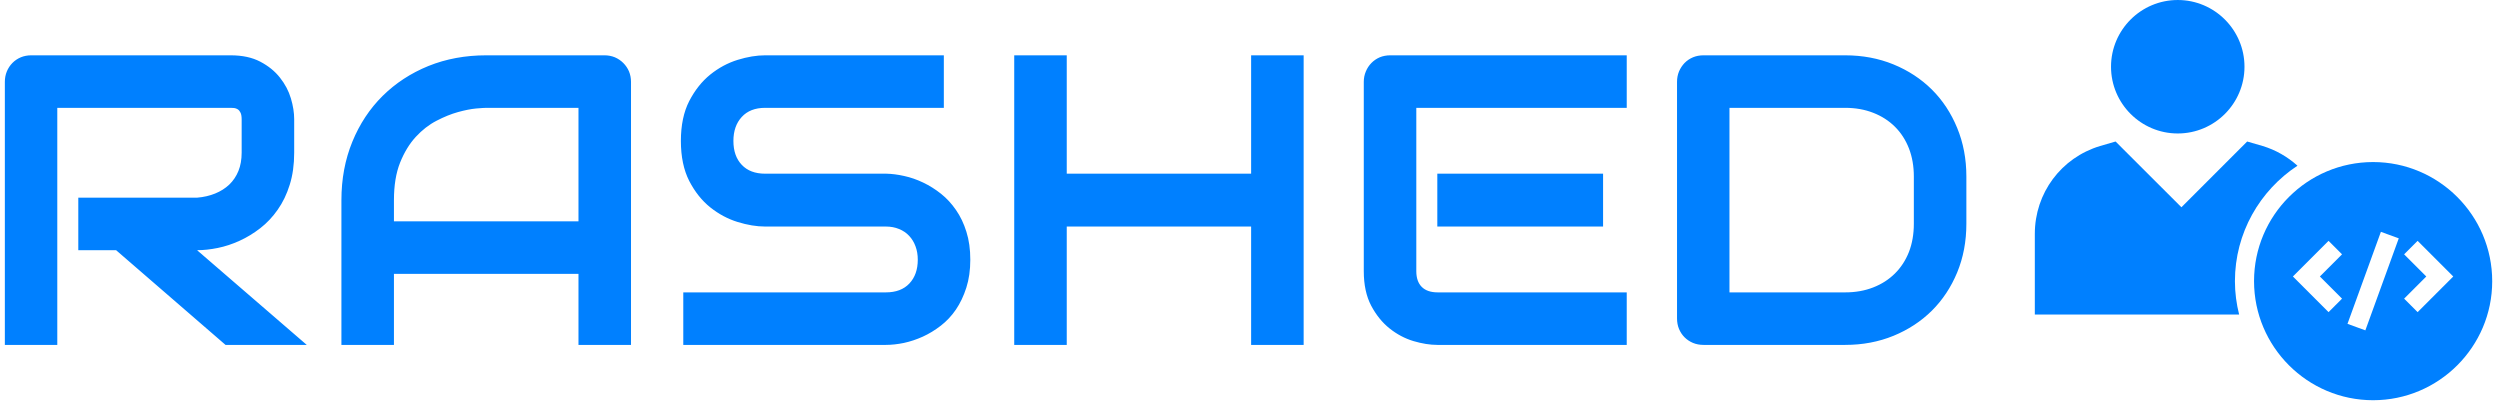 <svg xmlns="http://www.w3.org/2000/svg" version="1.1" xmlns:xlink="http://www.w3.org/1999/xlink" xmlns:svgjs="http://svgjs.dev/svgjs" width="1000" height="161" viewBox="0 0 1000 161"><g transform="matrix(1,0,0,1,-0.606,-0.457)"><svg viewBox="0 0 396 64" data-background-color="#ffffff" preserveAspectRatio="xMidYMid meet" height="161" width="1000" xmlns="http://www.w3.org/2000/svg" xmlns:xlink="http://www.w3.org/1999/xlink"><g id="tight-bounds" transform="matrix(1,0,0,1,0.24,0.182)"><svg viewBox="0 0 395.52 63.636" height="63.636" width="395.52"><g><svg viewBox="0 0 501.523 80.691" height="63.636" width="395.52"><g transform="matrix(1,0,0,1,0,11.152)"><svg viewBox="0 0 395.52 58.387" height="58.387" width="395.52"><g id="textblocktransform"><svg viewBox="0 0 395.52 58.387" height="58.387" width="395.52" id="textblock"><g><svg viewBox="0 0 395.52 58.387" height="58.387" width="395.52"><g transform="matrix(1,0,0,1,0,0)"><svg width="395.52" viewBox="3.69 -35.01 237.14 35.01" height="58.387" data-palette-color="#0080ff"><g class="wordmark-text-0" data-fill-palette-color="primary" id="text-0"><path d="M38.67-27.29L38.67-23.24Q38.67-21.07 38.13-19.36 37.6-17.65 36.68-16.35 35.77-15.04 34.57-14.11 33.37-13.18 32.07-12.59 30.76-11.99 29.43-11.72 28.1-11.45 26.93-11.45L26.93-11.45 40.19 0 30.37 0 17.14-11.45 12.57-11.45 12.57-17.8 26.93-17.8Q28.13-17.9 29.11-18.3 30.1-18.7 30.82-19.38 31.54-20.07 31.93-21.03 32.32-22 32.32-23.24L32.32-23.24 32.32-27.25Q32.32-27.78 32.19-28.06 32.06-28.34 31.85-28.48 31.64-28.61 31.41-28.64 31.18-28.66 30.98-28.66L30.98-28.66 10.03-28.66 10.03 0 3.69 0 3.69-31.81Q3.69-32.47 3.93-33.06 4.17-33.64 4.6-34.08 5.03-34.52 5.62-34.77 6.2-35.01 6.88-35.01L6.88-35.01 30.98-35.01Q33.11-35.01 34.57-34.24 36.04-33.47 36.95-32.31 37.87-31.15 38.27-29.81 38.67-28.47 38.67-27.29L38.67-27.29ZM79.39-31.81L79.39 0 73.04 0 73.04-8.59 50.73-8.59 50.73 0 44.38 0 44.38-17.5Q44.38-21.34 45.7-24.56 47.02-27.78 49.36-30.1 51.71-32.42 54.9-33.72 58.1-35.01 61.89-35.01L61.89-35.01 76.19-35.01Q76.85-35.01 77.44-34.77 78.02-34.52 78.46-34.08 78.9-33.64 79.15-33.06 79.39-32.47 79.39-31.81L79.39-31.81ZM50.73-17.5L50.73-14.94 73.04-14.94 73.04-28.66 61.89-28.66Q61.59-28.66 60.65-28.58 59.71-28.49 58.48-28.15 57.25-27.81 55.88-27.1 54.51-26.39 53.37-25.15 52.22-23.9 51.47-22.03 50.73-20.17 50.73-17.5L50.73-17.5ZM120.41-10.3L120.41-10.3Q120.41-8.42 119.93-6.92 119.45-5.42 118.67-4.27 117.89-3.13 116.84-2.32 115.79-1.51 114.67-1 113.54-0.49 112.39-0.24 111.23 0 110.2 0L110.2 0 85.71 0 85.71-6.35 110.2-6.35Q112.03-6.35 113.04-7.42 114.06-8.5 114.06-10.3L114.06-10.3Q114.06-11.18 113.79-11.91 113.52-12.65 113.02-13.18 112.52-13.72 111.8-14.01 111.08-14.31 110.2-14.31L110.2-14.31 95.6-14.31Q94.06-14.31 92.28-14.86 90.5-15.41 88.97-16.63 87.45-17.85 86.43-19.82 85.42-21.8 85.42-24.66L85.42-24.66Q85.42-27.51 86.43-29.48 87.45-31.45 88.97-32.68 90.5-33.91 92.28-34.46 94.06-35.01 95.6-35.01L95.6-35.01 117.21-35.01 117.21-28.66 95.6-28.66Q93.79-28.66 92.78-27.56 91.77-26.46 91.77-24.66L91.77-24.66Q91.77-22.83 92.78-21.77 93.79-20.7 95.6-20.7L95.6-20.7 110.2-20.7 110.25-20.7Q111.27-20.68 112.42-20.42 113.57-20.17 114.7-19.63 115.84-19.09 116.87-18.27 117.89-17.46 118.68-16.31 119.48-15.16 119.94-13.67 120.41-12.18 120.41-10.3ZM132.07-35.01L132.07-20.7 154.36-20.7 154.36-35.01 160.71-35.01 160.71 0 154.36 0 154.36-14.31 132.07-14.31 132.07 0 125.72 0 125.72-35.01 132.07-35.01ZM196.91-20.7L196.91-14.31 176.87-14.31 176.87-20.7 196.91-20.7ZM199.77-6.35L199.77 0 176.87 0Q175.55 0 173.99-0.46 172.43-0.93 171.1-1.99 169.77-3.05 168.87-4.75 167.98-6.45 167.98-8.91L167.98-8.91 167.98-31.81Q167.98-32.47 168.23-33.06 168.47-33.64 168.9-34.08 169.33-34.52 169.91-34.77 170.5-35.01 171.18-35.01L171.18-35.01 199.77-35.01 199.77-28.66 174.33-28.66 174.33-8.91Q174.33-7.67 174.99-7.01 175.65-6.35 176.92-6.35L176.92-6.35 199.77-6.35ZM240.83-20.36L240.83-14.65Q240.83-11.45 239.72-8.76 238.61-6.08 236.66-4.14 234.7-2.2 232.02-1.1 229.33 0 226.18 0L226.18 0 209.05 0Q208.36 0 207.78-0.24 207.19-0.49 206.76-0.92 206.34-1.34 206.09-1.93 205.85-2.51 205.85-3.2L205.85-3.2 205.85-31.81Q205.85-32.47 206.09-33.06 206.34-33.64 206.76-34.08 207.19-34.52 207.78-34.77 208.36-35.01 209.05-35.01L209.05-35.01 226.18-35.01Q229.33-35.01 232.02-33.91 234.7-32.81 236.66-30.87 238.61-28.93 239.72-26.23 240.83-23.54 240.83-20.36L240.83-20.36ZM234.48-14.65L234.48-20.36Q234.48-22.22 233.89-23.75 233.29-25.29 232.19-26.38 231.09-27.47 229.57-28.06 228.04-28.66 226.18-28.66L226.18-28.66 212.19-28.66 212.19-6.35 226.18-6.35Q228.04-6.35 229.57-6.95 231.09-7.54 232.19-8.63 233.29-9.72 233.89-11.24 234.48-12.77 234.48-14.65L234.48-14.65Z" fill="#0080ff" data-fill-palette-color="primary"></path></g></svg></g></svg></g></svg></g></svg></g><g transform="matrix(1,0,0,1,409.304,0)"><svg viewBox="0 0 92.219 80.691" height="80.691" width="92.219"><g><svg xmlns="http://www.w3.org/2000/svg" xmlns:xlink="http://www.w3.org/1999/xlink" version="1.1" x="0" y="0" viewBox="0 31.9 512 448" style="enable-background:new 0 0 512 512;" xml:space="preserve" height="80.691" width="92.219" class="icon-icon-0" data-fill-palette-color="accent" id="icon-0"><g fill="#0080ff" data-fill-palette-color="accent"><path d="M160 181.3c41.2 0 74.7-33.5 74.7-74.7 0-41.2-33.5-74.7-74.7-74.7s-74.7 33.5-74.7 74.7C85.3 147.8 118.8 181.3 160 181.3z" fill="#0080ff" data-fill-palette-color="accent"></path><path d="M294 217.4c-11.1-10-24.4-17.7-39.1-22.1l-17.2-5-73.6 73.6-73.7-73.6-17.2 5C29.5 208.4 0 248 0 293.7V384h228.7c-3-12-4.7-24.4-4.7-37.3C224 292.7 251.9 245.1 294 217.4z" fill="#0080ff" data-fill-palette-color="accent"></path><path d="M378.7 213.3c-73.5 0-133.3 59.7-133.3 133.3 0 73.5 59.8 133.3 133.3 133.3S512 420.1 512 346.7C512 273.1 452.1 213.3 378.7 213.3zM343.9 366.2l-15.1 15.1-39.9-39.9 39.9-39.9 15.1 15.1-24.8 24.8L343.9 366.2zM370 401.7l-20-7.3 37.4-103 20 7.3L370 401.7zM428.5 381.3l-15.1-15.1 24.8-24.8-24.8-24.8 15.1-15.1 39.9 39.9L428.5 381.3z" fill="#0080ff" data-fill-palette-color="accent"></path></g></svg></g></svg></g></svg></g><defs></defs></svg><rect width="395.52" height="63.636" fill="none" stroke="none" visibility="hidden"></rect></g></svg></g></svg>